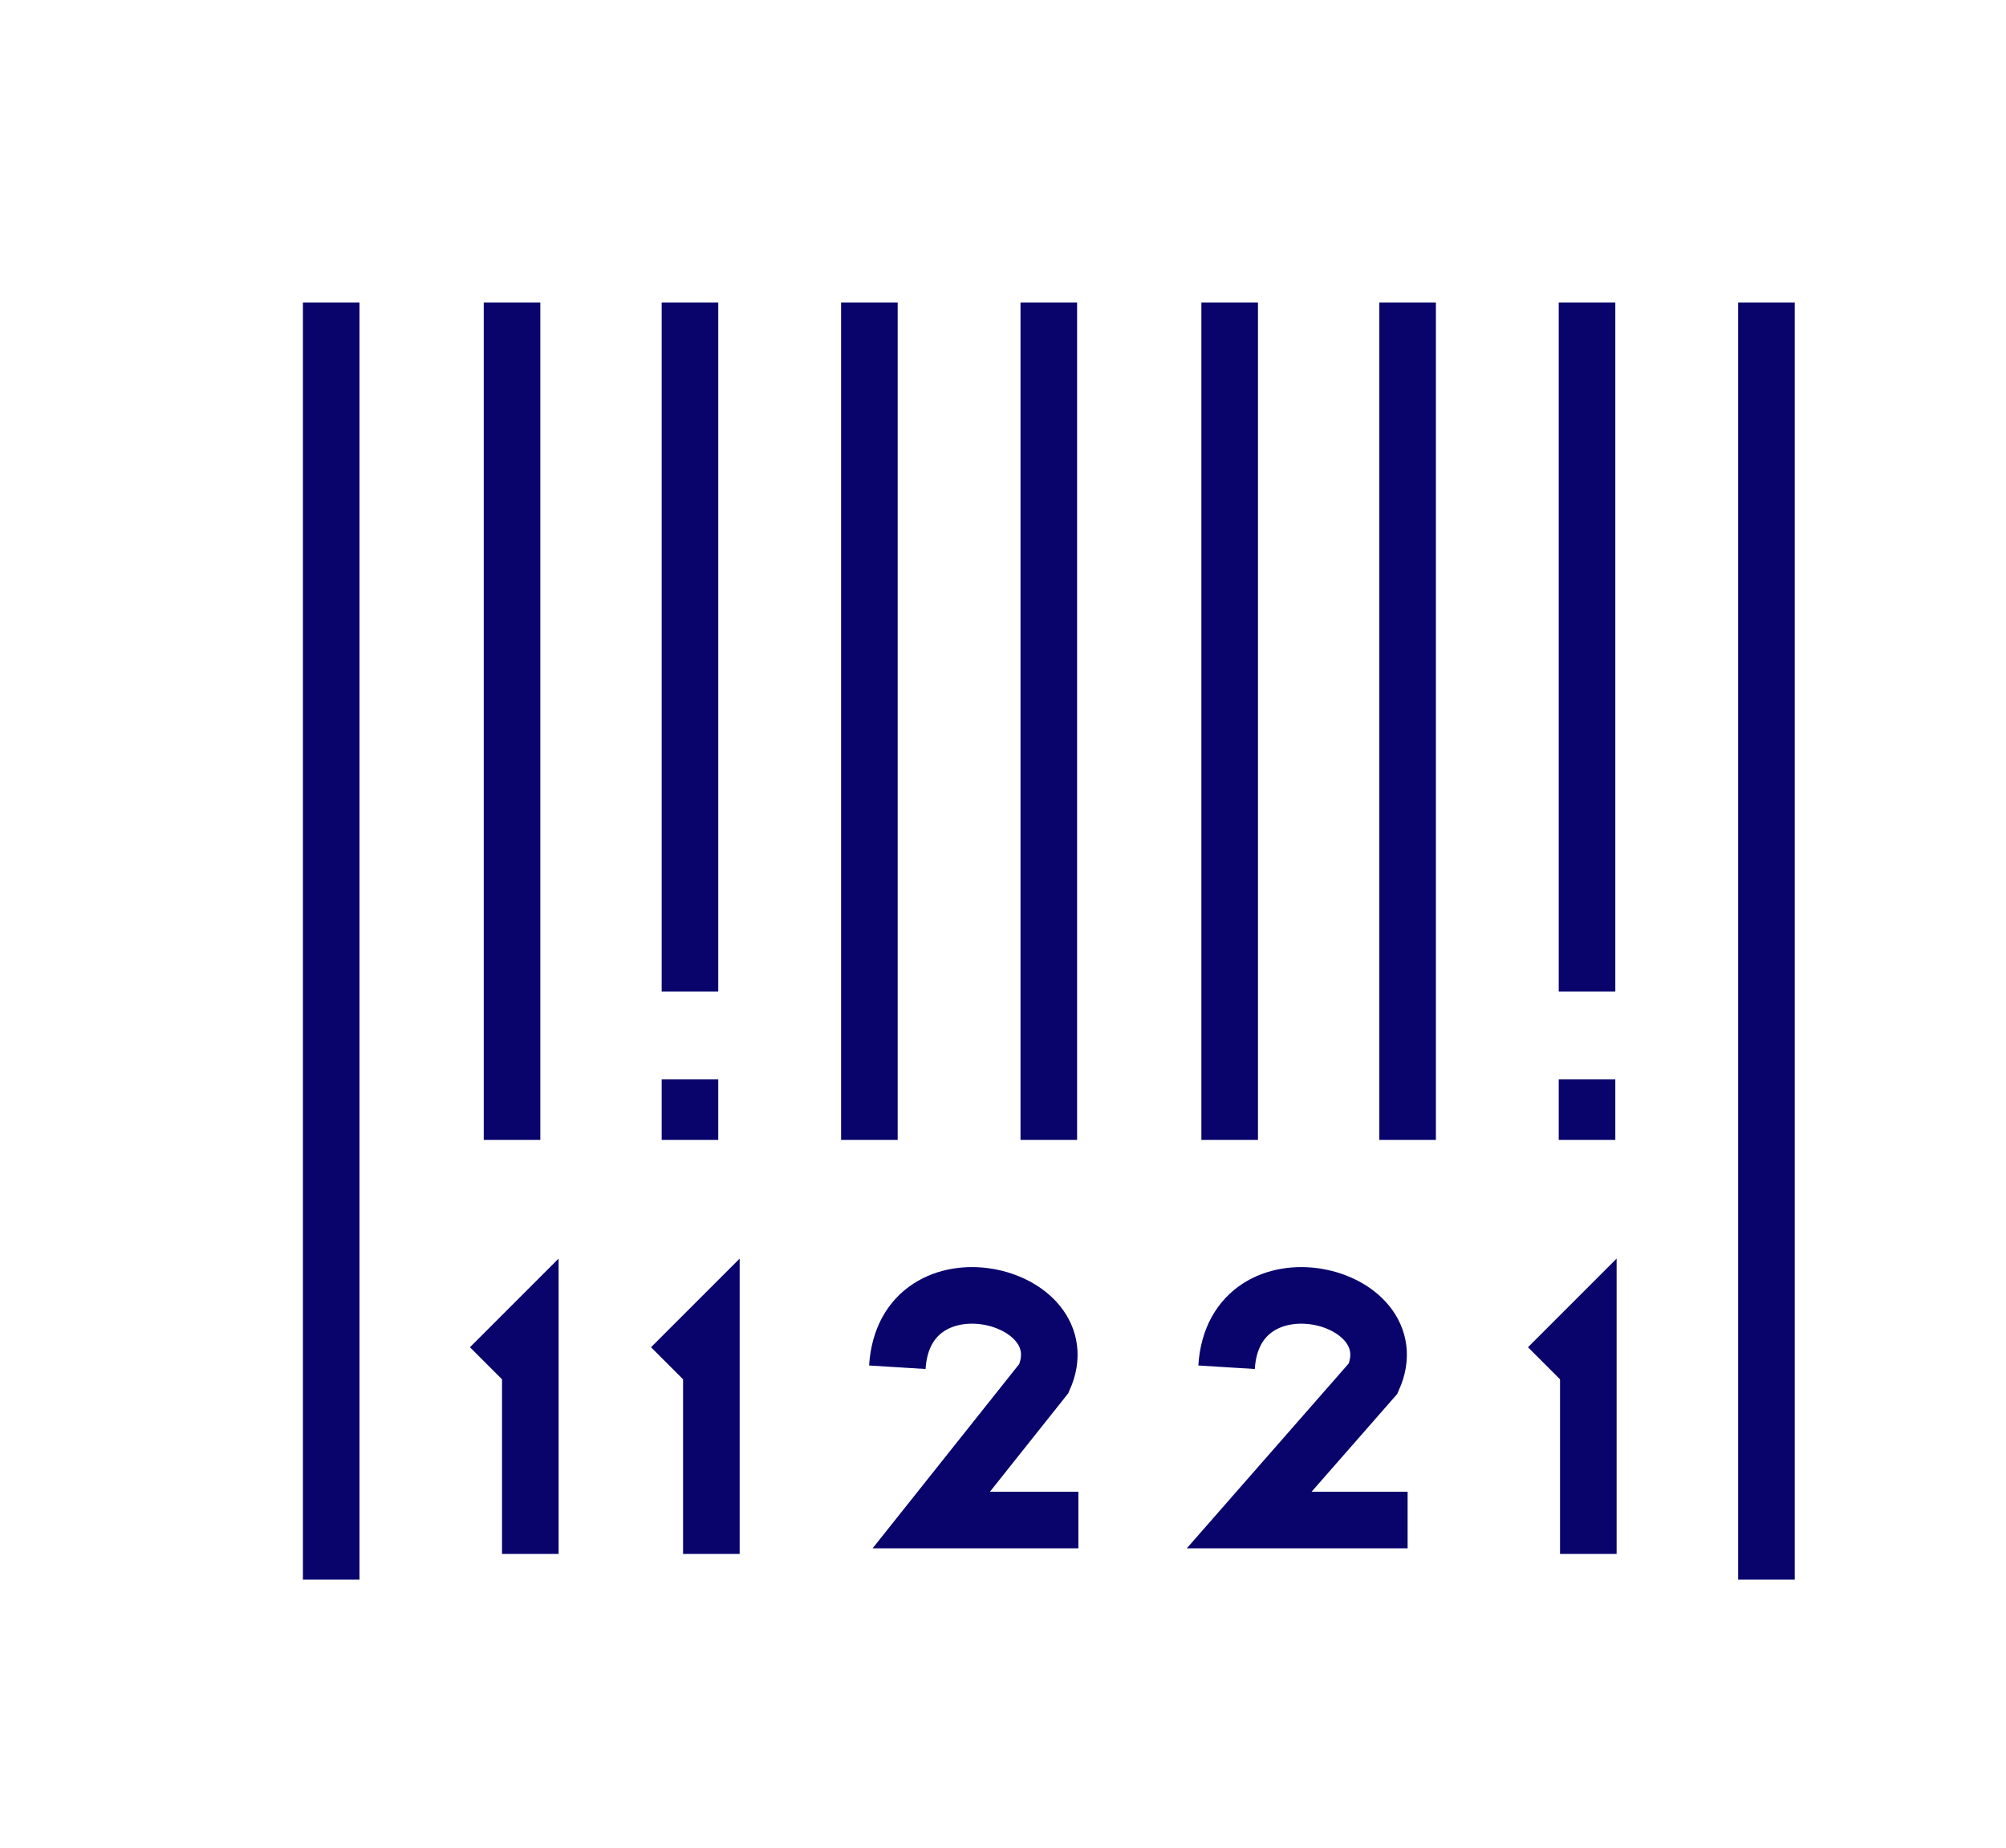 <?xml version="1.0" encoding="UTF-8" standalone="no"?>
<!DOCTYPE svg PUBLIC "-//W3C//DTD SVG 1.1//EN" "http://www.w3.org/Graphics/SVG/1.1/DTD/svg11.dtd">
<svg width="100%" height="100%" viewBox="0 0 355 327" version="1.1" xmlns="http://www.w3.org/2000/svg" xmlns:xlink="http://www.w3.org/1999/xlink" xml:space="preserve" xmlns:serif="http://www.serif.com/" style="fill-rule:evenodd;clip-rule:evenodd;stroke-miterlimit:10;">
    <g transform="matrix(1,0,0,1,-6541.69,-2804.57)">
        <g transform="matrix(2.286,0,0,2.286,-38.679,2806.23)">
            <g transform="matrix(0.438,0,0,0.438,16.922,-1227.72)">
                <path d="M6623.9,2854.82L6623.9,3002.83M6655.35,2854.82L6655.35,2976.59M6813.9,2854.82L6813.9,2976.59M6655.35,2992.13L6655.35,3002.83M6813.9,2992.13L6813.9,3002.83M6687.06,2854.82L6687.06,3002.83M6718.77,2854.82L6718.77,3002.83M6750.74,2854.82L6750.74,3002.83M6782.19,2854.82L6782.19,3002.83M6620,3043L6627.13,3035.87L6627.13,3076M6652,3043L6659.13,3035.87L6659.13,3076M6807,3043L6814.13,3035.87L6814.13,3076M6692,3043C6693.29,3022.26 6724.72,3029.83 6717.89,3045L6698,3070L6724,3070M6750.19,3043C6751.48,3022.26 6782.92,3029.83 6776.09,3045L6754.19,3070L6782.19,3070M6591.94,2854.82L6591.94,3080.53M6845.61,2854.82L6845.61,3080.53" style="fill:none;stroke:rgb(9,3,108);stroke-width:10px;"/>
            </g>
        </g>
    </g>
</svg>
